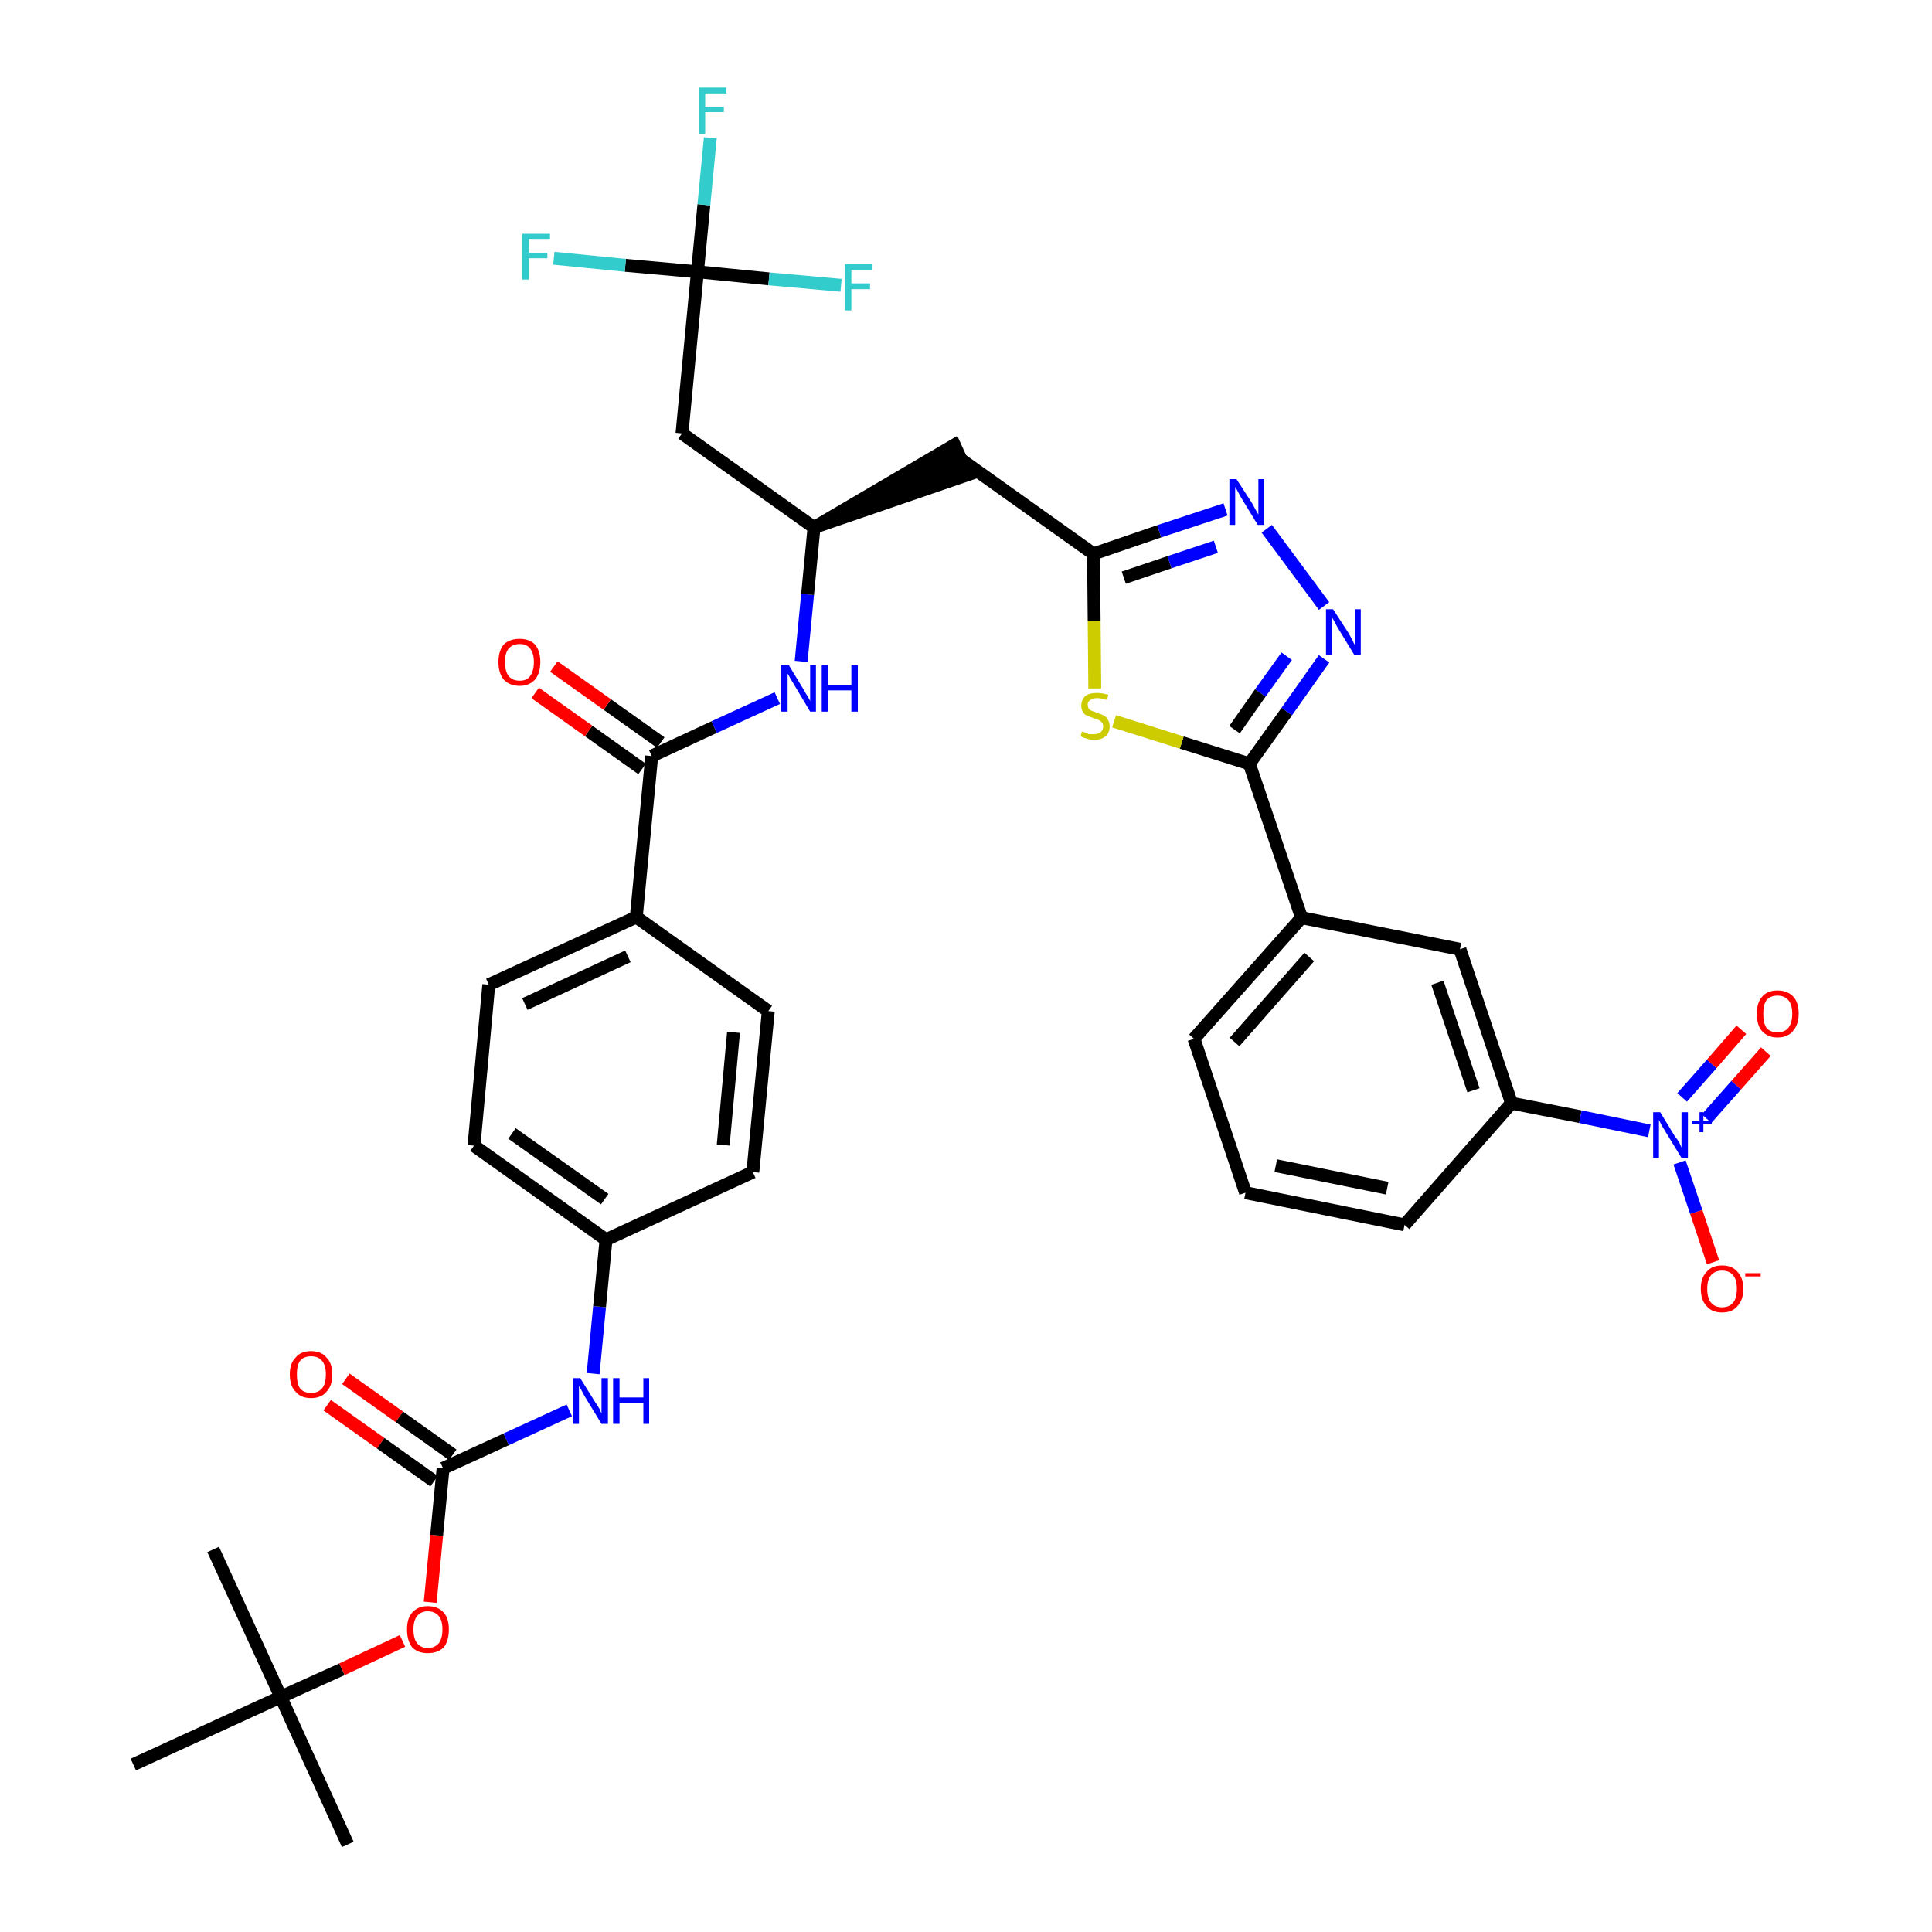 <?xml version='1.0' encoding='iso-8859-1'?>
<svg version='1.1' baseProfile='full'
              xmlns='http://www.w3.org/2000/svg'
                      xmlns:rdkit='http://www.rdkit.org/xml'
                      xmlns:xlink='http://www.w3.org/1999/xlink'
                  xml:space='preserve'
width='300px' height='300px' viewBox='0 0 300 300'>
<!-- END OF HEADER -->
<path class='bond-0 atom-0 atom-1' d='M 54.0,286.4 L 43.6,263.5' style='fill:none;fill-rule:evenodd;stroke:#000000;stroke-width:2.0px;stroke-linecap:butt;stroke-linejoin:miter;stroke-opacity:1' />
<path class='bond-1 atom-1 atom-2' d='M 43.6,263.5 L 33.1,240.6' style='fill:none;fill-rule:evenodd;stroke:#000000;stroke-width:2.0px;stroke-linecap:butt;stroke-linejoin:miter;stroke-opacity:1' />
<path class='bond-2 atom-1 atom-3' d='M 43.6,263.5 L 20.7,274.0' style='fill:none;fill-rule:evenodd;stroke:#000000;stroke-width:2.0px;stroke-linecap:butt;stroke-linejoin:miter;stroke-opacity:1' />
<path class='bond-3 atom-1 atom-4' d='M 43.6,263.5 L 53.1,259.2' style='fill:none;fill-rule:evenodd;stroke:#000000;stroke-width:2.0px;stroke-linecap:butt;stroke-linejoin:miter;stroke-opacity:1' />
<path class='bond-3 atom-1 atom-4' d='M 53.1,259.2 L 62.5,254.8' style='fill:none;fill-rule:evenodd;stroke:#FF0000;stroke-width:2.0px;stroke-linecap:butt;stroke-linejoin:miter;stroke-opacity:1' />
<path class='bond-4 atom-4 atom-5' d='M 66.8,248.8 L 67.8,238.4' style='fill:none;fill-rule:evenodd;stroke:#FF0000;stroke-width:2.0px;stroke-linecap:butt;stroke-linejoin:miter;stroke-opacity:1' />
<path class='bond-4 atom-4 atom-5' d='M 67.8,238.4 L 68.8,228.0' style='fill:none;fill-rule:evenodd;stroke:#000000;stroke-width:2.0px;stroke-linecap:butt;stroke-linejoin:miter;stroke-opacity:1' />
<path class='bond-5 atom-5 atom-6' d='M 70.3,225.9 L 62.0,220.0' style='fill:none;fill-rule:evenodd;stroke:#000000;stroke-width:2.0px;stroke-linecap:butt;stroke-linejoin:miter;stroke-opacity:1' />
<path class='bond-5 atom-5 atom-6' d='M 62.0,220.0 L 53.7,214.1' style='fill:none;fill-rule:evenodd;stroke:#FF0000;stroke-width:2.0px;stroke-linecap:butt;stroke-linejoin:miter;stroke-opacity:1' />
<path class='bond-5 atom-5 atom-6' d='M 67.4,230.0 L 59.1,224.1' style='fill:none;fill-rule:evenodd;stroke:#000000;stroke-width:2.0px;stroke-linecap:butt;stroke-linejoin:miter;stroke-opacity:1' />
<path class='bond-5 atom-5 atom-6' d='M 59.1,224.1 L 50.8,218.2' style='fill:none;fill-rule:evenodd;stroke:#FF0000;stroke-width:2.0px;stroke-linecap:butt;stroke-linejoin:miter;stroke-opacity:1' />
<path class='bond-6 atom-5 atom-7' d='M 68.8,228.0 L 78.6,223.5' style='fill:none;fill-rule:evenodd;stroke:#000000;stroke-width:2.0px;stroke-linecap:butt;stroke-linejoin:miter;stroke-opacity:1' />
<path class='bond-6 atom-5 atom-7' d='M 78.6,223.5 L 88.4,219.0' style='fill:none;fill-rule:evenodd;stroke:#0000FF;stroke-width:2.0px;stroke-linecap:butt;stroke-linejoin:miter;stroke-opacity:1' />
<path class='bond-7 atom-7 atom-8' d='M 92.1,213.3 L 93.1,202.9' style='fill:none;fill-rule:evenodd;stroke:#0000FF;stroke-width:2.0px;stroke-linecap:butt;stroke-linejoin:miter;stroke-opacity:1' />
<path class='bond-7 atom-7 atom-8' d='M 93.1,202.9 L 94.1,192.5' style='fill:none;fill-rule:evenodd;stroke:#000000;stroke-width:2.0px;stroke-linecap:butt;stroke-linejoin:miter;stroke-opacity:1' />
<path class='bond-8 atom-8 atom-9' d='M 94.1,192.5 L 73.6,177.9' style='fill:none;fill-rule:evenodd;stroke:#000000;stroke-width:2.0px;stroke-linecap:butt;stroke-linejoin:miter;stroke-opacity:1' />
<path class='bond-8 atom-8 atom-9' d='M 93.9,186.2 L 79.5,176.0' style='fill:none;fill-rule:evenodd;stroke:#000000;stroke-width:2.0px;stroke-linecap:butt;stroke-linejoin:miter;stroke-opacity:1' />
<path class='bond-37 atom-37 atom-8' d='M 116.9,182.0 L 94.1,192.5' style='fill:none;fill-rule:evenodd;stroke:#000000;stroke-width:2.0px;stroke-linecap:butt;stroke-linejoin:miter;stroke-opacity:1' />
<path class='bond-9 atom-9 atom-10' d='M 73.6,177.9 L 75.9,152.9' style='fill:none;fill-rule:evenodd;stroke:#000000;stroke-width:2.0px;stroke-linecap:butt;stroke-linejoin:miter;stroke-opacity:1' />
<path class='bond-10 atom-10 atom-11' d='M 75.9,152.9 L 98.8,142.4' style='fill:none;fill-rule:evenodd;stroke:#000000;stroke-width:2.0px;stroke-linecap:butt;stroke-linejoin:miter;stroke-opacity:1' />
<path class='bond-10 atom-10 atom-11' d='M 81.5,155.9 L 97.5,148.5' style='fill:none;fill-rule:evenodd;stroke:#000000;stroke-width:2.0px;stroke-linecap:butt;stroke-linejoin:miter;stroke-opacity:1' />
<path class='bond-11 atom-11 atom-12' d='M 98.8,142.4 L 101.2,117.4' style='fill:none;fill-rule:evenodd;stroke:#000000;stroke-width:2.0px;stroke-linecap:butt;stroke-linejoin:miter;stroke-opacity:1' />
<path class='bond-35 atom-11 atom-36' d='M 98.8,142.4 L 119.3,157.0' style='fill:none;fill-rule:evenodd;stroke:#000000;stroke-width:2.0px;stroke-linecap:butt;stroke-linejoin:miter;stroke-opacity:1' />
<path class='bond-12 atom-12 atom-13' d='M 102.6,115.3 L 94.3,109.4' style='fill:none;fill-rule:evenodd;stroke:#000000;stroke-width:2.0px;stroke-linecap:butt;stroke-linejoin:miter;stroke-opacity:1' />
<path class='bond-12 atom-12 atom-13' d='M 94.3,109.4 L 86.0,103.5' style='fill:none;fill-rule:evenodd;stroke:#FF0000;stroke-width:2.0px;stroke-linecap:butt;stroke-linejoin:miter;stroke-opacity:1' />
<path class='bond-12 atom-12 atom-13' d='M 99.7,119.4 L 91.4,113.5' style='fill:none;fill-rule:evenodd;stroke:#000000;stroke-width:2.0px;stroke-linecap:butt;stroke-linejoin:miter;stroke-opacity:1' />
<path class='bond-12 atom-12 atom-13' d='M 91.4,113.5 L 83.1,107.6' style='fill:none;fill-rule:evenodd;stroke:#FF0000;stroke-width:2.0px;stroke-linecap:butt;stroke-linejoin:miter;stroke-opacity:1' />
<path class='bond-13 atom-12 atom-14' d='M 101.2,117.4 L 110.9,112.9' style='fill:none;fill-rule:evenodd;stroke:#000000;stroke-width:2.0px;stroke-linecap:butt;stroke-linejoin:miter;stroke-opacity:1' />
<path class='bond-13 atom-12 atom-14' d='M 110.9,112.9 L 120.7,108.4' style='fill:none;fill-rule:evenodd;stroke:#0000FF;stroke-width:2.0px;stroke-linecap:butt;stroke-linejoin:miter;stroke-opacity:1' />
<path class='bond-14 atom-14 atom-15' d='M 124.4,102.7 L 125.4,92.3' style='fill:none;fill-rule:evenodd;stroke:#0000FF;stroke-width:2.0px;stroke-linecap:butt;stroke-linejoin:miter;stroke-opacity:1' />
<path class='bond-14 atom-14 atom-15' d='M 125.4,92.3 L 126.4,81.9' style='fill:none;fill-rule:evenodd;stroke:#000000;stroke-width:2.0px;stroke-linecap:butt;stroke-linejoin:miter;stroke-opacity:1' />
<path class='bond-15 atom-15 atom-16' d='M 126.4,81.9 L 150.3,73.7 L 148.2,69.1 Z' style='fill:#000000;fill-rule:evenodd;fill-opacity:1;stroke:#000000;stroke-width:2.0px;stroke-linecap:butt;stroke-linejoin:miter;stroke-opacity:1;' />
<path class='bond-30 atom-15 atom-31' d='M 126.4,81.9 L 105.9,67.3' style='fill:none;fill-rule:evenodd;stroke:#000000;stroke-width:2.0px;stroke-linecap:butt;stroke-linejoin:miter;stroke-opacity:1' />
<path class='bond-16 atom-16 atom-17' d='M 149.3,71.4 L 169.8,86.0' style='fill:none;fill-rule:evenodd;stroke:#000000;stroke-width:2.0px;stroke-linecap:butt;stroke-linejoin:miter;stroke-opacity:1' />
<path class='bond-17 atom-17 atom-18' d='M 169.8,86.0 L 180.0,82.5' style='fill:none;fill-rule:evenodd;stroke:#000000;stroke-width:2.0px;stroke-linecap:butt;stroke-linejoin:miter;stroke-opacity:1' />
<path class='bond-17 atom-17 atom-18' d='M 180.0,82.5 L 190.3,79.1' style='fill:none;fill-rule:evenodd;stroke:#0000FF;stroke-width:2.0px;stroke-linecap:butt;stroke-linejoin:miter;stroke-opacity:1' />
<path class='bond-17 atom-17 atom-18' d='M 174.5,89.7 L 181.6,87.3' style='fill:none;fill-rule:evenodd;stroke:#000000;stroke-width:2.0px;stroke-linecap:butt;stroke-linejoin:miter;stroke-opacity:1' />
<path class='bond-17 atom-17 atom-18' d='M 181.6,87.3 L 188.8,84.9' style='fill:none;fill-rule:evenodd;stroke:#0000FF;stroke-width:2.0px;stroke-linecap:butt;stroke-linejoin:miter;stroke-opacity:1' />
<path class='bond-38 atom-30 atom-17' d='M 170.0,106.9 L 169.9,96.4' style='fill:none;fill-rule:evenodd;stroke:#CCCC00;stroke-width:2.0px;stroke-linecap:butt;stroke-linejoin:miter;stroke-opacity:1' />
<path class='bond-38 atom-30 atom-17' d='M 169.9,96.4 L 169.8,86.0' style='fill:none;fill-rule:evenodd;stroke:#000000;stroke-width:2.0px;stroke-linecap:butt;stroke-linejoin:miter;stroke-opacity:1' />
<path class='bond-18 atom-18 atom-19' d='M 196.7,82.1 L 205.6,94.1' style='fill:none;fill-rule:evenodd;stroke:#0000FF;stroke-width:2.0px;stroke-linecap:butt;stroke-linejoin:miter;stroke-opacity:1' />
<path class='bond-19 atom-19 atom-20' d='M 205.6,102.3 L 199.8,110.5' style='fill:none;fill-rule:evenodd;stroke:#0000FF;stroke-width:2.0px;stroke-linecap:butt;stroke-linejoin:miter;stroke-opacity:1' />
<path class='bond-19 atom-19 atom-20' d='M 199.8,110.5 L 194.0,118.6' style='fill:none;fill-rule:evenodd;stroke:#000000;stroke-width:2.0px;stroke-linecap:butt;stroke-linejoin:miter;stroke-opacity:1' />
<path class='bond-19 atom-19 atom-20' d='M 199.8,101.9 L 195.7,107.6' style='fill:none;fill-rule:evenodd;stroke:#0000FF;stroke-width:2.0px;stroke-linecap:butt;stroke-linejoin:miter;stroke-opacity:1' />
<path class='bond-19 atom-19 atom-20' d='M 195.7,107.6 L 191.7,113.3' style='fill:none;fill-rule:evenodd;stroke:#000000;stroke-width:2.0px;stroke-linecap:butt;stroke-linejoin:miter;stroke-opacity:1' />
<path class='bond-20 atom-20 atom-21' d='M 194.0,118.6 L 202.1,142.5' style='fill:none;fill-rule:evenodd;stroke:#000000;stroke-width:2.0px;stroke-linecap:butt;stroke-linejoin:miter;stroke-opacity:1' />
<path class='bond-29 atom-20 atom-30' d='M 194.0,118.6 L 183.5,115.3' style='fill:none;fill-rule:evenodd;stroke:#000000;stroke-width:2.0px;stroke-linecap:butt;stroke-linejoin:miter;stroke-opacity:1' />
<path class='bond-29 atom-20 atom-30' d='M 183.5,115.3 L 173.0,112.0' style='fill:none;fill-rule:evenodd;stroke:#CCCC00;stroke-width:2.0px;stroke-linecap:butt;stroke-linejoin:miter;stroke-opacity:1' />
<path class='bond-21 atom-21 atom-22' d='M 202.1,142.5 L 185.4,161.3' style='fill:none;fill-rule:evenodd;stroke:#000000;stroke-width:2.0px;stroke-linecap:butt;stroke-linejoin:miter;stroke-opacity:1' />
<path class='bond-21 atom-21 atom-22' d='M 203.3,148.6 L 191.7,161.8' style='fill:none;fill-rule:evenodd;stroke:#000000;stroke-width:2.0px;stroke-linecap:butt;stroke-linejoin:miter;stroke-opacity:1' />
<path class='bond-39 atom-29 atom-21' d='M 226.7,147.4 L 202.1,142.5' style='fill:none;fill-rule:evenodd;stroke:#000000;stroke-width:2.0px;stroke-linecap:butt;stroke-linejoin:miter;stroke-opacity:1' />
<path class='bond-22 atom-22 atom-23' d='M 185.4,161.3 L 193.4,185.2' style='fill:none;fill-rule:evenodd;stroke:#000000;stroke-width:2.0px;stroke-linecap:butt;stroke-linejoin:miter;stroke-opacity:1' />
<path class='bond-23 atom-23 atom-24' d='M 193.4,185.2 L 218.1,190.2' style='fill:none;fill-rule:evenodd;stroke:#000000;stroke-width:2.0px;stroke-linecap:butt;stroke-linejoin:miter;stroke-opacity:1' />
<path class='bond-23 atom-23 atom-24' d='M 198.1,181.0 L 215.4,184.5' style='fill:none;fill-rule:evenodd;stroke:#000000;stroke-width:2.0px;stroke-linecap:butt;stroke-linejoin:miter;stroke-opacity:1' />
<path class='bond-24 atom-24 atom-25' d='M 218.1,190.2 L 234.7,171.3' style='fill:none;fill-rule:evenodd;stroke:#000000;stroke-width:2.0px;stroke-linecap:butt;stroke-linejoin:miter;stroke-opacity:1' />
<path class='bond-25 atom-25 atom-26' d='M 234.7,171.3 L 245.4,173.4' style='fill:none;fill-rule:evenodd;stroke:#000000;stroke-width:2.0px;stroke-linecap:butt;stroke-linejoin:miter;stroke-opacity:1' />
<path class='bond-25 atom-25 atom-26' d='M 245.4,173.4 L 256.1,175.6' style='fill:none;fill-rule:evenodd;stroke:#0000FF;stroke-width:2.0px;stroke-linecap:butt;stroke-linejoin:miter;stroke-opacity:1' />
<path class='bond-28 atom-25 atom-29' d='M 234.7,171.3 L 226.7,147.4' style='fill:none;fill-rule:evenodd;stroke:#000000;stroke-width:2.0px;stroke-linecap:butt;stroke-linejoin:miter;stroke-opacity:1' />
<path class='bond-28 atom-25 atom-29' d='M 228.8,169.3 L 223.2,152.6' style='fill:none;fill-rule:evenodd;stroke:#000000;stroke-width:2.0px;stroke-linecap:butt;stroke-linejoin:miter;stroke-opacity:1' />
<path class='bond-26 atom-26 atom-27' d='M 265.0,173.7 L 269.6,168.5' style='fill:none;fill-rule:evenodd;stroke:#0000FF;stroke-width:2.0px;stroke-linecap:butt;stroke-linejoin:miter;stroke-opacity:1' />
<path class='bond-26 atom-26 atom-27' d='M 269.6,168.5 L 274.2,163.3' style='fill:none;fill-rule:evenodd;stroke:#FF0000;stroke-width:2.0px;stroke-linecap:butt;stroke-linejoin:miter;stroke-opacity:1' />
<path class='bond-26 atom-26 atom-27' d='M 261.2,170.4 L 265.8,165.2' style='fill:none;fill-rule:evenodd;stroke:#0000FF;stroke-width:2.0px;stroke-linecap:butt;stroke-linejoin:miter;stroke-opacity:1' />
<path class='bond-26 atom-26 atom-27' d='M 265.8,165.2 L 270.4,159.9' style='fill:none;fill-rule:evenodd;stroke:#FF0000;stroke-width:2.0px;stroke-linecap:butt;stroke-linejoin:miter;stroke-opacity:1' />
<path class='bond-27 atom-26 atom-28' d='M 260.8,180.5 L 263.4,188.2' style='fill:none;fill-rule:evenodd;stroke:#0000FF;stroke-width:2.0px;stroke-linecap:butt;stroke-linejoin:miter;stroke-opacity:1' />
<path class='bond-27 atom-26 atom-28' d='M 263.4,188.2 L 266.0,196.0' style='fill:none;fill-rule:evenodd;stroke:#FF0000;stroke-width:2.0px;stroke-linecap:butt;stroke-linejoin:miter;stroke-opacity:1' />
<path class='bond-31 atom-31 atom-32' d='M 105.9,67.3 L 108.3,42.2' style='fill:none;fill-rule:evenodd;stroke:#000000;stroke-width:2.0px;stroke-linecap:butt;stroke-linejoin:miter;stroke-opacity:1' />
<path class='bond-32 atom-32 atom-33' d='M 108.3,42.2 L 109.3,31.8' style='fill:none;fill-rule:evenodd;stroke:#000000;stroke-width:2.0px;stroke-linecap:butt;stroke-linejoin:miter;stroke-opacity:1' />
<path class='bond-32 atom-32 atom-33' d='M 109.3,31.8 L 110.3,21.4' style='fill:none;fill-rule:evenodd;stroke:#33CCCC;stroke-width:2.0px;stroke-linecap:butt;stroke-linejoin:miter;stroke-opacity:1' />
<path class='bond-33 atom-32 atom-34' d='M 108.3,42.2 L 97.1,41.2' style='fill:none;fill-rule:evenodd;stroke:#000000;stroke-width:2.0px;stroke-linecap:butt;stroke-linejoin:miter;stroke-opacity:1' />
<path class='bond-33 atom-32 atom-34' d='M 97.1,41.2 L 86.0,40.1' style='fill:none;fill-rule:evenodd;stroke:#33CCCC;stroke-width:2.0px;stroke-linecap:butt;stroke-linejoin:miter;stroke-opacity:1' />
<path class='bond-34 atom-32 atom-35' d='M 108.3,42.2 L 119.4,43.3' style='fill:none;fill-rule:evenodd;stroke:#000000;stroke-width:2.0px;stroke-linecap:butt;stroke-linejoin:miter;stroke-opacity:1' />
<path class='bond-34 atom-32 atom-35' d='M 119.4,43.3 L 130.6,44.3' style='fill:none;fill-rule:evenodd;stroke:#33CCCC;stroke-width:2.0px;stroke-linecap:butt;stroke-linejoin:miter;stroke-opacity:1' />
<path class='bond-36 atom-36 atom-37' d='M 119.3,157.0 L 116.9,182.0' style='fill:none;fill-rule:evenodd;stroke:#000000;stroke-width:2.0px;stroke-linecap:butt;stroke-linejoin:miter;stroke-opacity:1' />
<path class='bond-36 atom-36 atom-37' d='M 113.9,160.3 L 112.3,177.8' style='fill:none;fill-rule:evenodd;stroke:#000000;stroke-width:2.0px;stroke-linecap:butt;stroke-linejoin:miter;stroke-opacity:1' />
<path  class='atom-4' d='M 63.2 253.0
Q 63.2 251.3, 64.0 250.4
Q 64.9 249.4, 66.4 249.4
Q 68.0 249.4, 68.9 250.4
Q 69.7 251.3, 69.7 253.0
Q 69.7 254.8, 68.9 255.8
Q 68.0 256.7, 66.4 256.7
Q 64.9 256.7, 64.0 255.8
Q 63.2 254.8, 63.2 253.0
M 66.4 255.9
Q 67.5 255.9, 68.1 255.2
Q 68.7 254.5, 68.7 253.0
Q 68.7 251.6, 68.1 250.9
Q 67.5 250.2, 66.4 250.2
Q 65.4 250.2, 64.8 250.9
Q 64.2 251.6, 64.2 253.0
Q 64.2 254.5, 64.8 255.2
Q 65.4 255.9, 66.4 255.9
' fill='#FF0000'/>
<path  class='atom-6' d='M 45.0 213.4
Q 45.0 211.7, 45.9 210.8
Q 46.7 209.8, 48.3 209.8
Q 49.9 209.8, 50.7 210.8
Q 51.6 211.7, 51.6 213.4
Q 51.6 215.2, 50.7 216.1
Q 49.9 217.1, 48.3 217.1
Q 46.7 217.1, 45.9 216.1
Q 45.0 215.2, 45.0 213.4
M 48.3 216.3
Q 49.4 216.3, 50.0 215.6
Q 50.6 214.9, 50.6 213.4
Q 50.6 212.0, 50.0 211.3
Q 49.4 210.6, 48.3 210.6
Q 47.2 210.6, 46.6 211.3
Q 46.1 212.0, 46.1 213.4
Q 46.1 214.9, 46.6 215.6
Q 47.2 216.3, 48.3 216.3
' fill='#FF0000'/>
<path  class='atom-7' d='M 90.1 214.0
L 92.4 217.7
Q 92.7 218.1, 93.1 218.8
Q 93.4 219.5, 93.4 219.5
L 93.4 214.0
L 94.4 214.0
L 94.4 221.1
L 93.4 221.1
L 90.9 217.0
Q 90.6 216.5, 90.3 215.9
Q 90.0 215.4, 89.9 215.2
L 89.9 221.1
L 89.0 221.1
L 89.0 214.0
L 90.1 214.0
' fill='#0000FF'/>
<path  class='atom-7' d='M 95.2 214.0
L 96.2 214.0
L 96.2 217.0
L 99.9 217.0
L 99.9 214.0
L 100.8 214.0
L 100.8 221.1
L 99.9 221.1
L 99.9 217.8
L 96.2 217.8
L 96.2 221.1
L 95.2 221.1
L 95.2 214.0
' fill='#0000FF'/>
<path  class='atom-13' d='M 77.4 102.8
Q 77.4 101.1, 78.2 100.1
Q 79.1 99.2, 80.7 99.2
Q 82.2 99.2, 83.1 100.1
Q 83.9 101.1, 83.9 102.8
Q 83.9 104.5, 83.1 105.5
Q 82.2 106.5, 80.7 106.5
Q 79.1 106.5, 78.2 105.5
Q 77.4 104.5, 77.4 102.8
M 80.7 105.7
Q 81.8 105.7, 82.3 105.0
Q 82.9 104.2, 82.9 102.8
Q 82.9 101.4, 82.3 100.7
Q 81.8 100.0, 80.7 100.0
Q 79.6 100.0, 79.0 100.7
Q 78.4 101.4, 78.4 102.8
Q 78.4 104.2, 79.0 105.0
Q 79.6 105.7, 80.7 105.7
' fill='#FF0000'/>
<path  class='atom-14' d='M 122.5 103.3
L 124.8 107.1
Q 125.0 107.5, 125.4 108.1
Q 125.8 108.8, 125.8 108.9
L 125.8 103.3
L 126.7 103.3
L 126.7 110.5
L 125.8 110.5
L 123.3 106.3
Q 123.0 105.8, 122.7 105.3
Q 122.4 104.7, 122.3 104.6
L 122.3 110.5
L 121.3 110.5
L 121.3 103.3
L 122.5 103.3
' fill='#0000FF'/>
<path  class='atom-14' d='M 127.6 103.3
L 128.6 103.3
L 128.6 106.4
L 132.2 106.4
L 132.2 103.3
L 133.2 103.3
L 133.2 110.5
L 132.2 110.5
L 132.2 107.2
L 128.6 107.2
L 128.6 110.5
L 127.6 110.5
L 127.6 103.3
' fill='#0000FF'/>
<path  class='atom-18' d='M 192.0 74.4
L 194.4 78.1
Q 194.6 78.5, 195.0 79.2
Q 195.4 79.9, 195.4 79.9
L 195.4 74.4
L 196.3 74.4
L 196.3 81.5
L 195.3 81.5
L 192.8 77.4
Q 192.5 76.9, 192.2 76.3
Q 191.9 75.8, 191.8 75.6
L 191.8 81.5
L 190.9 81.5
L 190.9 74.4
L 192.0 74.4
' fill='#0000FF'/>
<path  class='atom-19' d='M 207.0 94.6
L 209.4 98.3
Q 209.6 98.7, 210.0 99.4
Q 210.3 100.1, 210.4 100.1
L 210.4 94.6
L 211.3 94.6
L 211.3 101.7
L 210.3 101.7
L 207.8 97.6
Q 207.5 97.1, 207.2 96.5
Q 206.9 96.0, 206.8 95.8
L 206.8 101.7
L 205.9 101.7
L 205.9 94.6
L 207.0 94.6
' fill='#0000FF'/>
<path  class='atom-26' d='M 257.8 172.7
L 260.1 176.5
Q 260.4 176.8, 260.8 177.5
Q 261.1 178.2, 261.1 178.2
L 261.1 172.7
L 262.1 172.7
L 262.1 179.8
L 261.1 179.8
L 258.6 175.7
Q 258.3 175.2, 258.0 174.7
Q 257.7 174.1, 257.6 173.9
L 257.6 179.8
L 256.7 179.8
L 256.7 172.7
L 257.8 172.7
' fill='#0000FF'/>
<path  class='atom-26' d='M 262.7 174.0
L 263.9 174.0
L 263.9 172.7
L 264.5 172.7
L 264.5 174.0
L 265.8 174.0
L 265.8 174.5
L 264.5 174.5
L 264.5 175.8
L 263.9 175.8
L 263.9 174.5
L 262.7 174.5
L 262.7 174.0
' fill='#0000FF'/>
<path  class='atom-27' d='M 272.8 157.4
Q 272.8 155.7, 273.6 154.8
Q 274.4 153.8, 276.0 153.8
Q 277.6 153.8, 278.5 154.8
Q 279.3 155.7, 279.3 157.4
Q 279.3 159.1, 278.4 160.1
Q 277.6 161.1, 276.0 161.1
Q 274.5 161.1, 273.6 160.1
Q 272.8 159.2, 272.8 157.4
M 276.0 160.3
Q 277.1 160.3, 277.7 159.6
Q 278.3 158.8, 278.3 157.4
Q 278.3 156.0, 277.7 155.3
Q 277.1 154.6, 276.0 154.6
Q 274.9 154.6, 274.3 155.3
Q 273.8 156.0, 273.8 157.4
Q 273.8 158.9, 274.3 159.6
Q 274.9 160.3, 276.0 160.3
' fill='#FF0000'/>
<path  class='atom-28' d='M 264.1 200.1
Q 264.1 198.4, 265.0 197.5
Q 265.8 196.5, 267.4 196.5
Q 269.0 196.5, 269.8 197.5
Q 270.7 198.4, 270.7 200.1
Q 270.7 201.9, 269.8 202.8
Q 269.0 203.8, 267.4 203.8
Q 265.8 203.8, 265.0 202.8
Q 264.1 201.9, 264.1 200.1
M 267.4 203.0
Q 268.5 203.0, 269.1 202.3
Q 269.7 201.6, 269.7 200.1
Q 269.7 198.7, 269.1 198.0
Q 268.5 197.3, 267.4 197.3
Q 266.3 197.3, 265.7 198.0
Q 265.1 198.7, 265.1 200.1
Q 265.1 201.6, 265.7 202.3
Q 266.3 203.0, 267.4 203.0
' fill='#FF0000'/>
<path  class='atom-28' d='M 271.0 197.7
L 273.4 197.7
L 273.4 198.2
L 271.0 198.2
L 271.0 197.7
' fill='#FF0000'/>
<path  class='atom-30' d='M 168.0 113.6
Q 168.1 113.6, 168.4 113.7
Q 168.8 113.9, 169.1 114.0
Q 169.5 114.0, 169.9 114.0
Q 170.5 114.0, 170.9 113.7
Q 171.3 113.4, 171.3 112.8
Q 171.3 112.4, 171.1 112.2
Q 170.9 111.9, 170.6 111.8
Q 170.3 111.7, 169.8 111.5
Q 169.2 111.3, 168.8 111.1
Q 168.4 111.0, 168.2 110.6
Q 167.9 110.2, 167.9 109.6
Q 167.9 108.7, 168.5 108.1
Q 169.1 107.6, 170.3 107.6
Q 171.2 107.6, 172.1 107.9
L 171.9 108.7
Q 171.0 108.4, 170.4 108.4
Q 169.7 108.4, 169.3 108.7
Q 168.9 108.9, 168.9 109.4
Q 168.9 109.8, 169.1 110.1
Q 169.3 110.3, 169.6 110.4
Q 169.9 110.5, 170.4 110.7
Q 171.0 110.9, 171.4 111.1
Q 171.8 111.3, 172.0 111.7
Q 172.3 112.1, 172.3 112.8
Q 172.3 113.8, 171.7 114.3
Q 171.0 114.9, 169.9 114.9
Q 169.3 114.9, 168.8 114.7
Q 168.3 114.6, 167.8 114.3
L 168.0 113.6
' fill='#CCCC00'/>
<path  class='atom-33' d='M 108.5 13.6
L 112.8 13.6
L 112.8 14.5
L 109.5 14.5
L 109.5 16.6
L 112.4 16.6
L 112.4 17.4
L 109.5 17.4
L 109.5 20.8
L 108.5 20.8
L 108.5 13.6
' fill='#33CCCC'/>
<path  class='atom-34' d='M 81.1 36.3
L 85.4 36.3
L 85.4 37.1
L 82.1 37.1
L 82.1 39.3
L 85.0 39.3
L 85.0 40.1
L 82.1 40.1
L 82.1 43.4
L 81.1 43.4
L 81.1 36.3
' fill='#33CCCC'/>
<path  class='atom-35' d='M 131.2 41.0
L 135.4 41.0
L 135.4 41.9
L 132.2 41.9
L 132.2 44.0
L 135.1 44.0
L 135.1 44.9
L 132.2 44.9
L 132.2 48.2
L 131.2 48.2
L 131.2 41.0
' fill='#33CCCC'/>
</svg>
